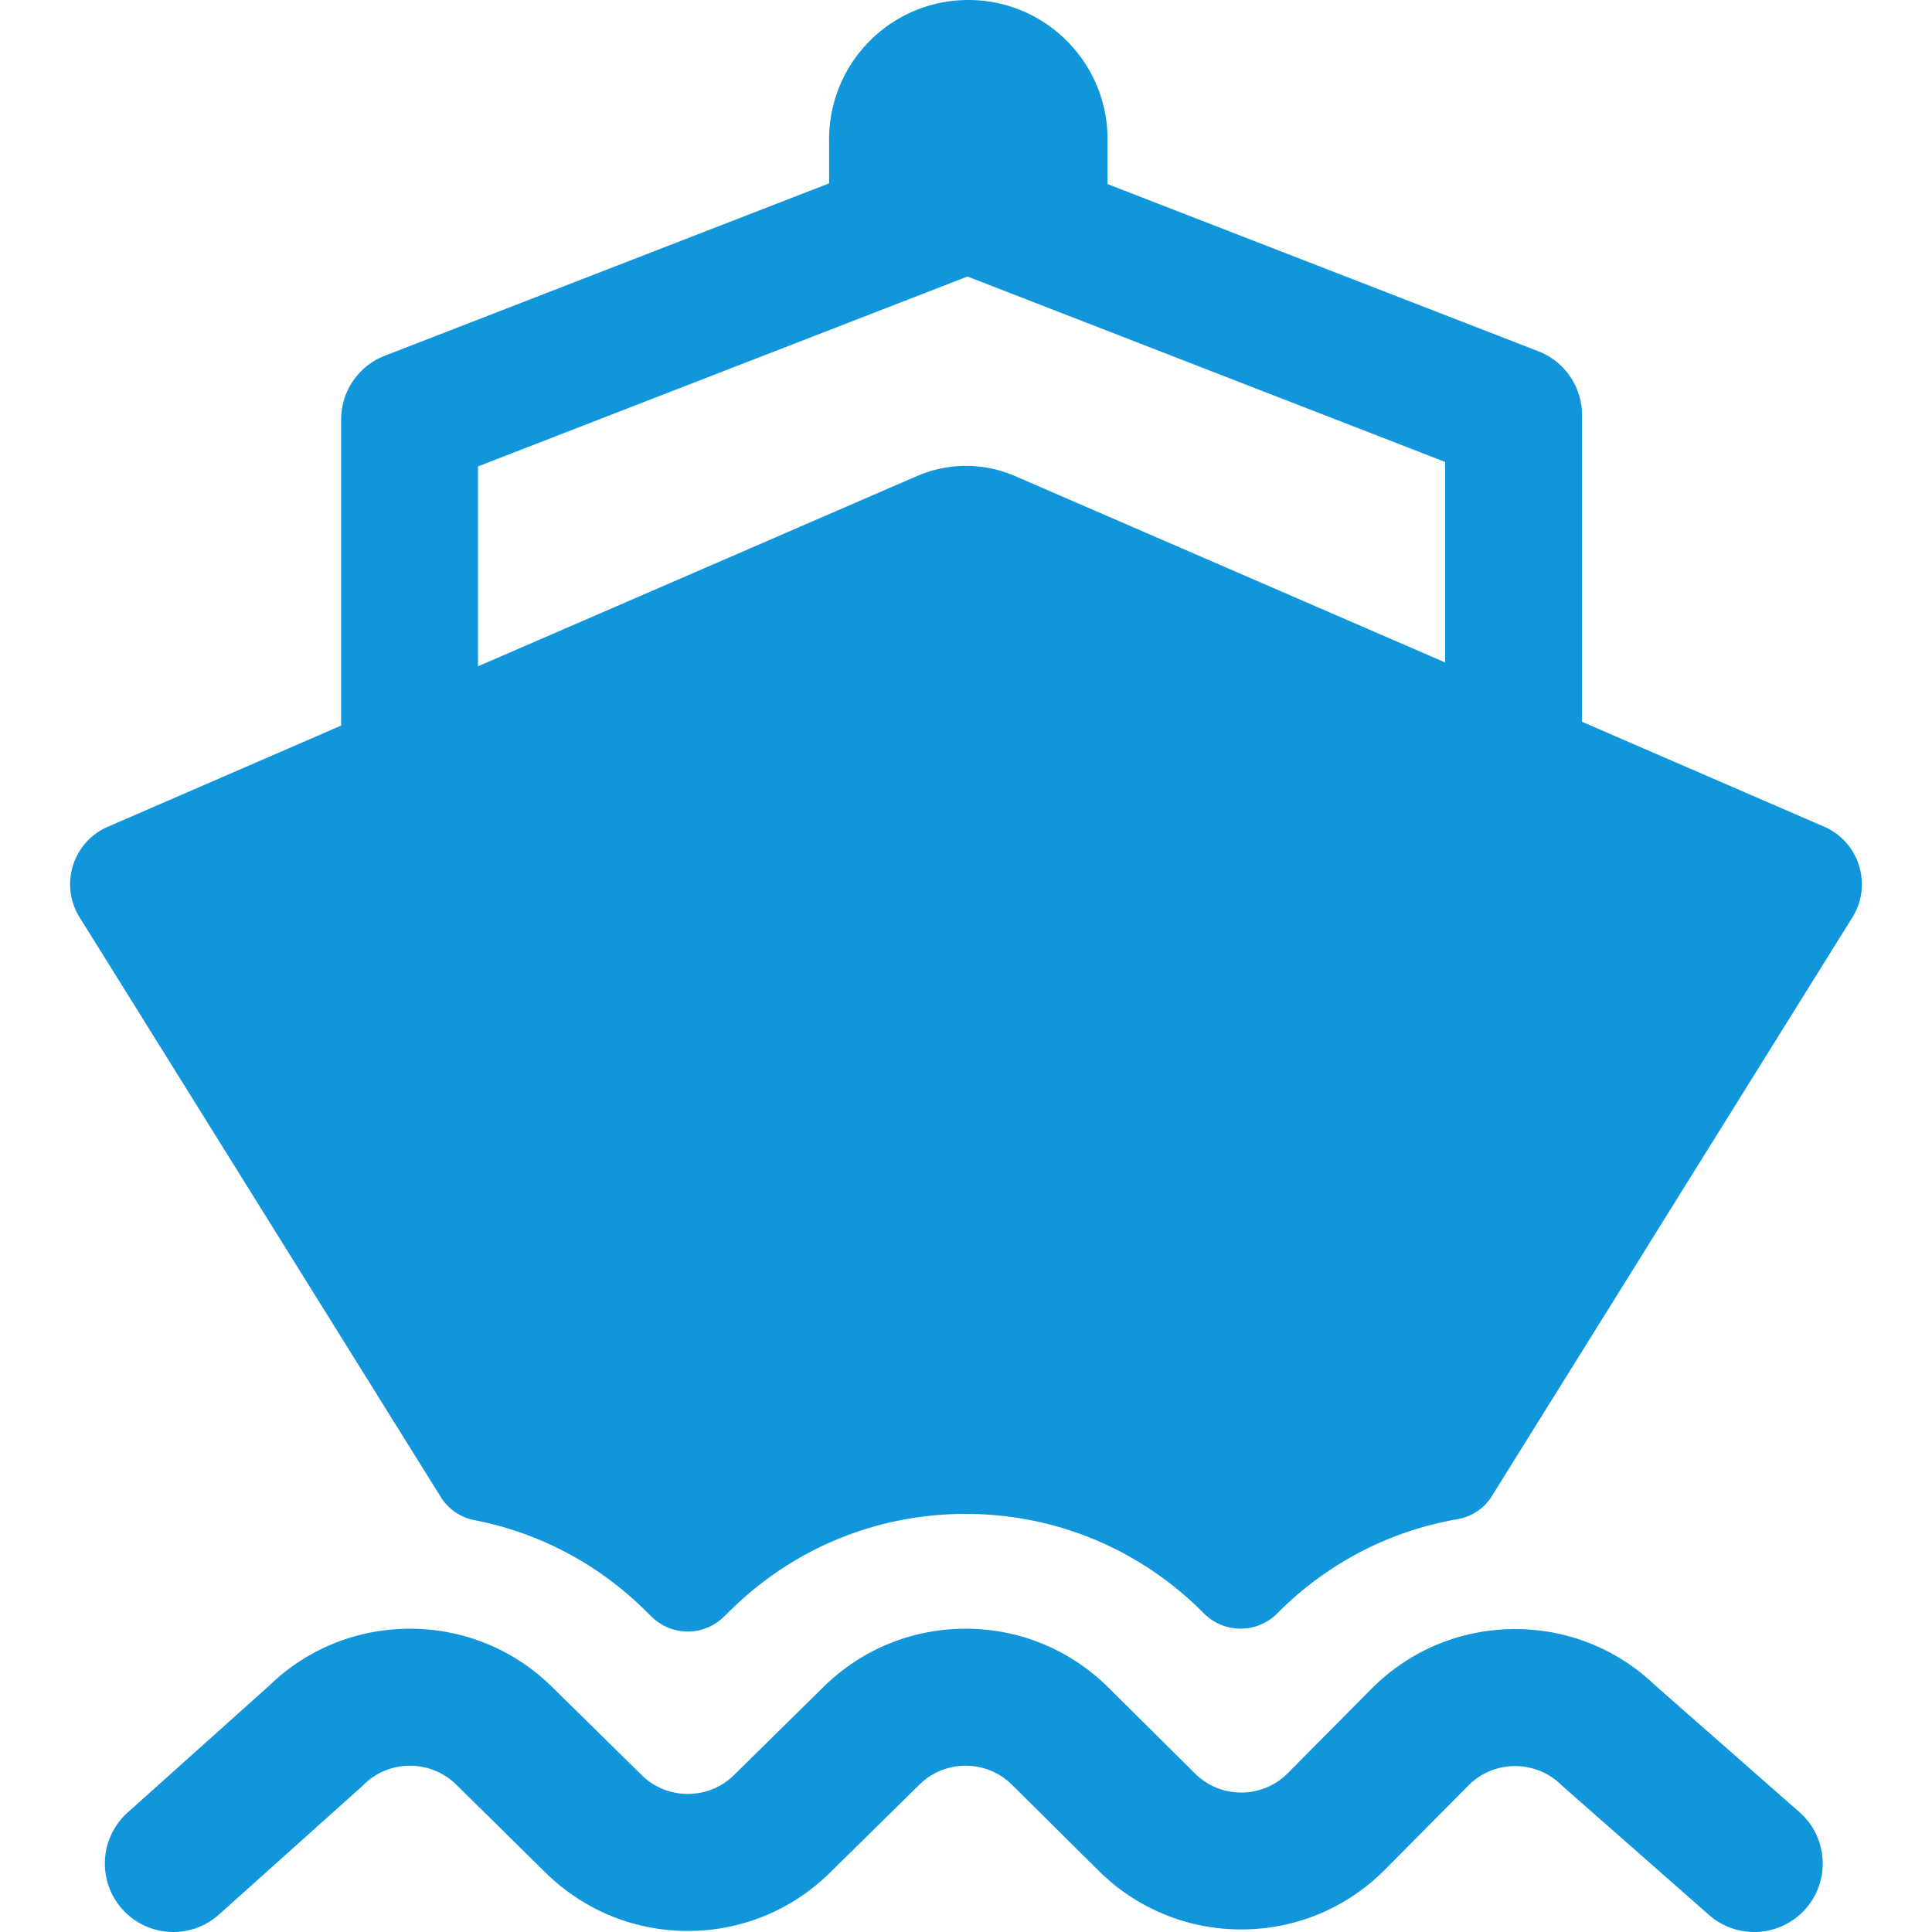 <svg t="1681621758687" class="icon" viewBox="0 0 1024 1024" version="1.1" xmlns="http://www.w3.org/2000/svg" p-id="10426" width="200" height="200"><path d="M513.232 0c40.749 0 73.788 33.039 73.788 73.788v23.774l228.352 88.621c13.921 5.407 23.132 18.848 23.132 33.843v162.541l128.299 55.584c19.089 8.272 25.969 31.86 14.351 49.102L790.203 793.782c-4.122 6.158-10.654 10.228-17.938 11.46-35.983 6.264-69.075 23.453-95.314 49.906-10.655 10.707-27.95 10.763-38.715 0.134l-1.366-1.369c-33.387-33.118-77.671-51.404-124.71-51.51h-0.376c-46.88 0-91.111 18.097-124.55 51.03l-3.506 3.428c-10.656 10.496-27.737 10.496-38.394 0l-3.481-3.428c-25.22-24.819-56.545-41.205-90.575-47.765-7.04-1.391-13.225-5.568-17.241-11.539L42.847 487.251c-11.618-17.268-4.737-40.83 14.352-49.074l123.614-53.601V222.355c0-14.967 9.183-28.407 23.158-33.814L439.443 97.188V73.788c0.001-40.748 33.04-73.788 73.79-73.788m252.714 244.844L512.778 146.559 253.367 247.201v105.943l232.663-100.829a65.357 65.357 0 0 1 51.941 0l227.976 98.794V244.844z m-623.555 648.858c20.08-19.6 46.586-30.39 74.699-30.443h0.214c28.352 0 55.1 10.95 75.286 30.843l47.551 46.774c13.441 13.254 35.34 13.254 48.835 0l47.497-46.774c20.24-19.892 46.959-30.843 75.313-30.843h0.243c28.433 0.054 55.206 11.111 75.393 31.138l45.944 45.596c6.56 6.505 15.262 10.094 24.497 10.094h0.163c9.288-0.054 18.018-3.697 24.576-10.309l44.206-44.577c20.079-20.242 46.852-31.512 75.366-31.753h0.882c27.845 0 54.137 10.575 74.216 29.825l76.466 67.201c15.045 13.226 16.546 36.147 3.32 51.192a36.33 36.33 0 0 1-27.282 12.341c-8.487 0-17.056-2.972-23.935-9.023l-77.083-67.792a15.961 15.961 0 0 1-1.391-1.284c-13.654-13.28-35.636-13.119-49.05 0.402l-44.204 44.576c-20.213 20.349-47.119 31.648-75.795 31.755h-0.456c-28.512 0-55.34-11.057-75.582-31.138l-45.968-45.596c-13.468-13.334-35.421-13.387-48.915-0.107l-47.55 46.8c-20.188 19.866-46.961 30.843-75.288 30.843-28.379 0-55.1-10.977-75.341-30.843l-47.495-46.8c-13.548-13.28-35.502-13.226-48.942 0.107-0.429 0.43-0.884 0.856-1.338 1.259l-75.341 67.549c-14.94 13.386-37.858 12.156-51.244-2.786-13.386-14.913-12.129-37.856 2.784-51.243l74.749-66.986z" p-id="10427" fill="#1296db"></path></svg>